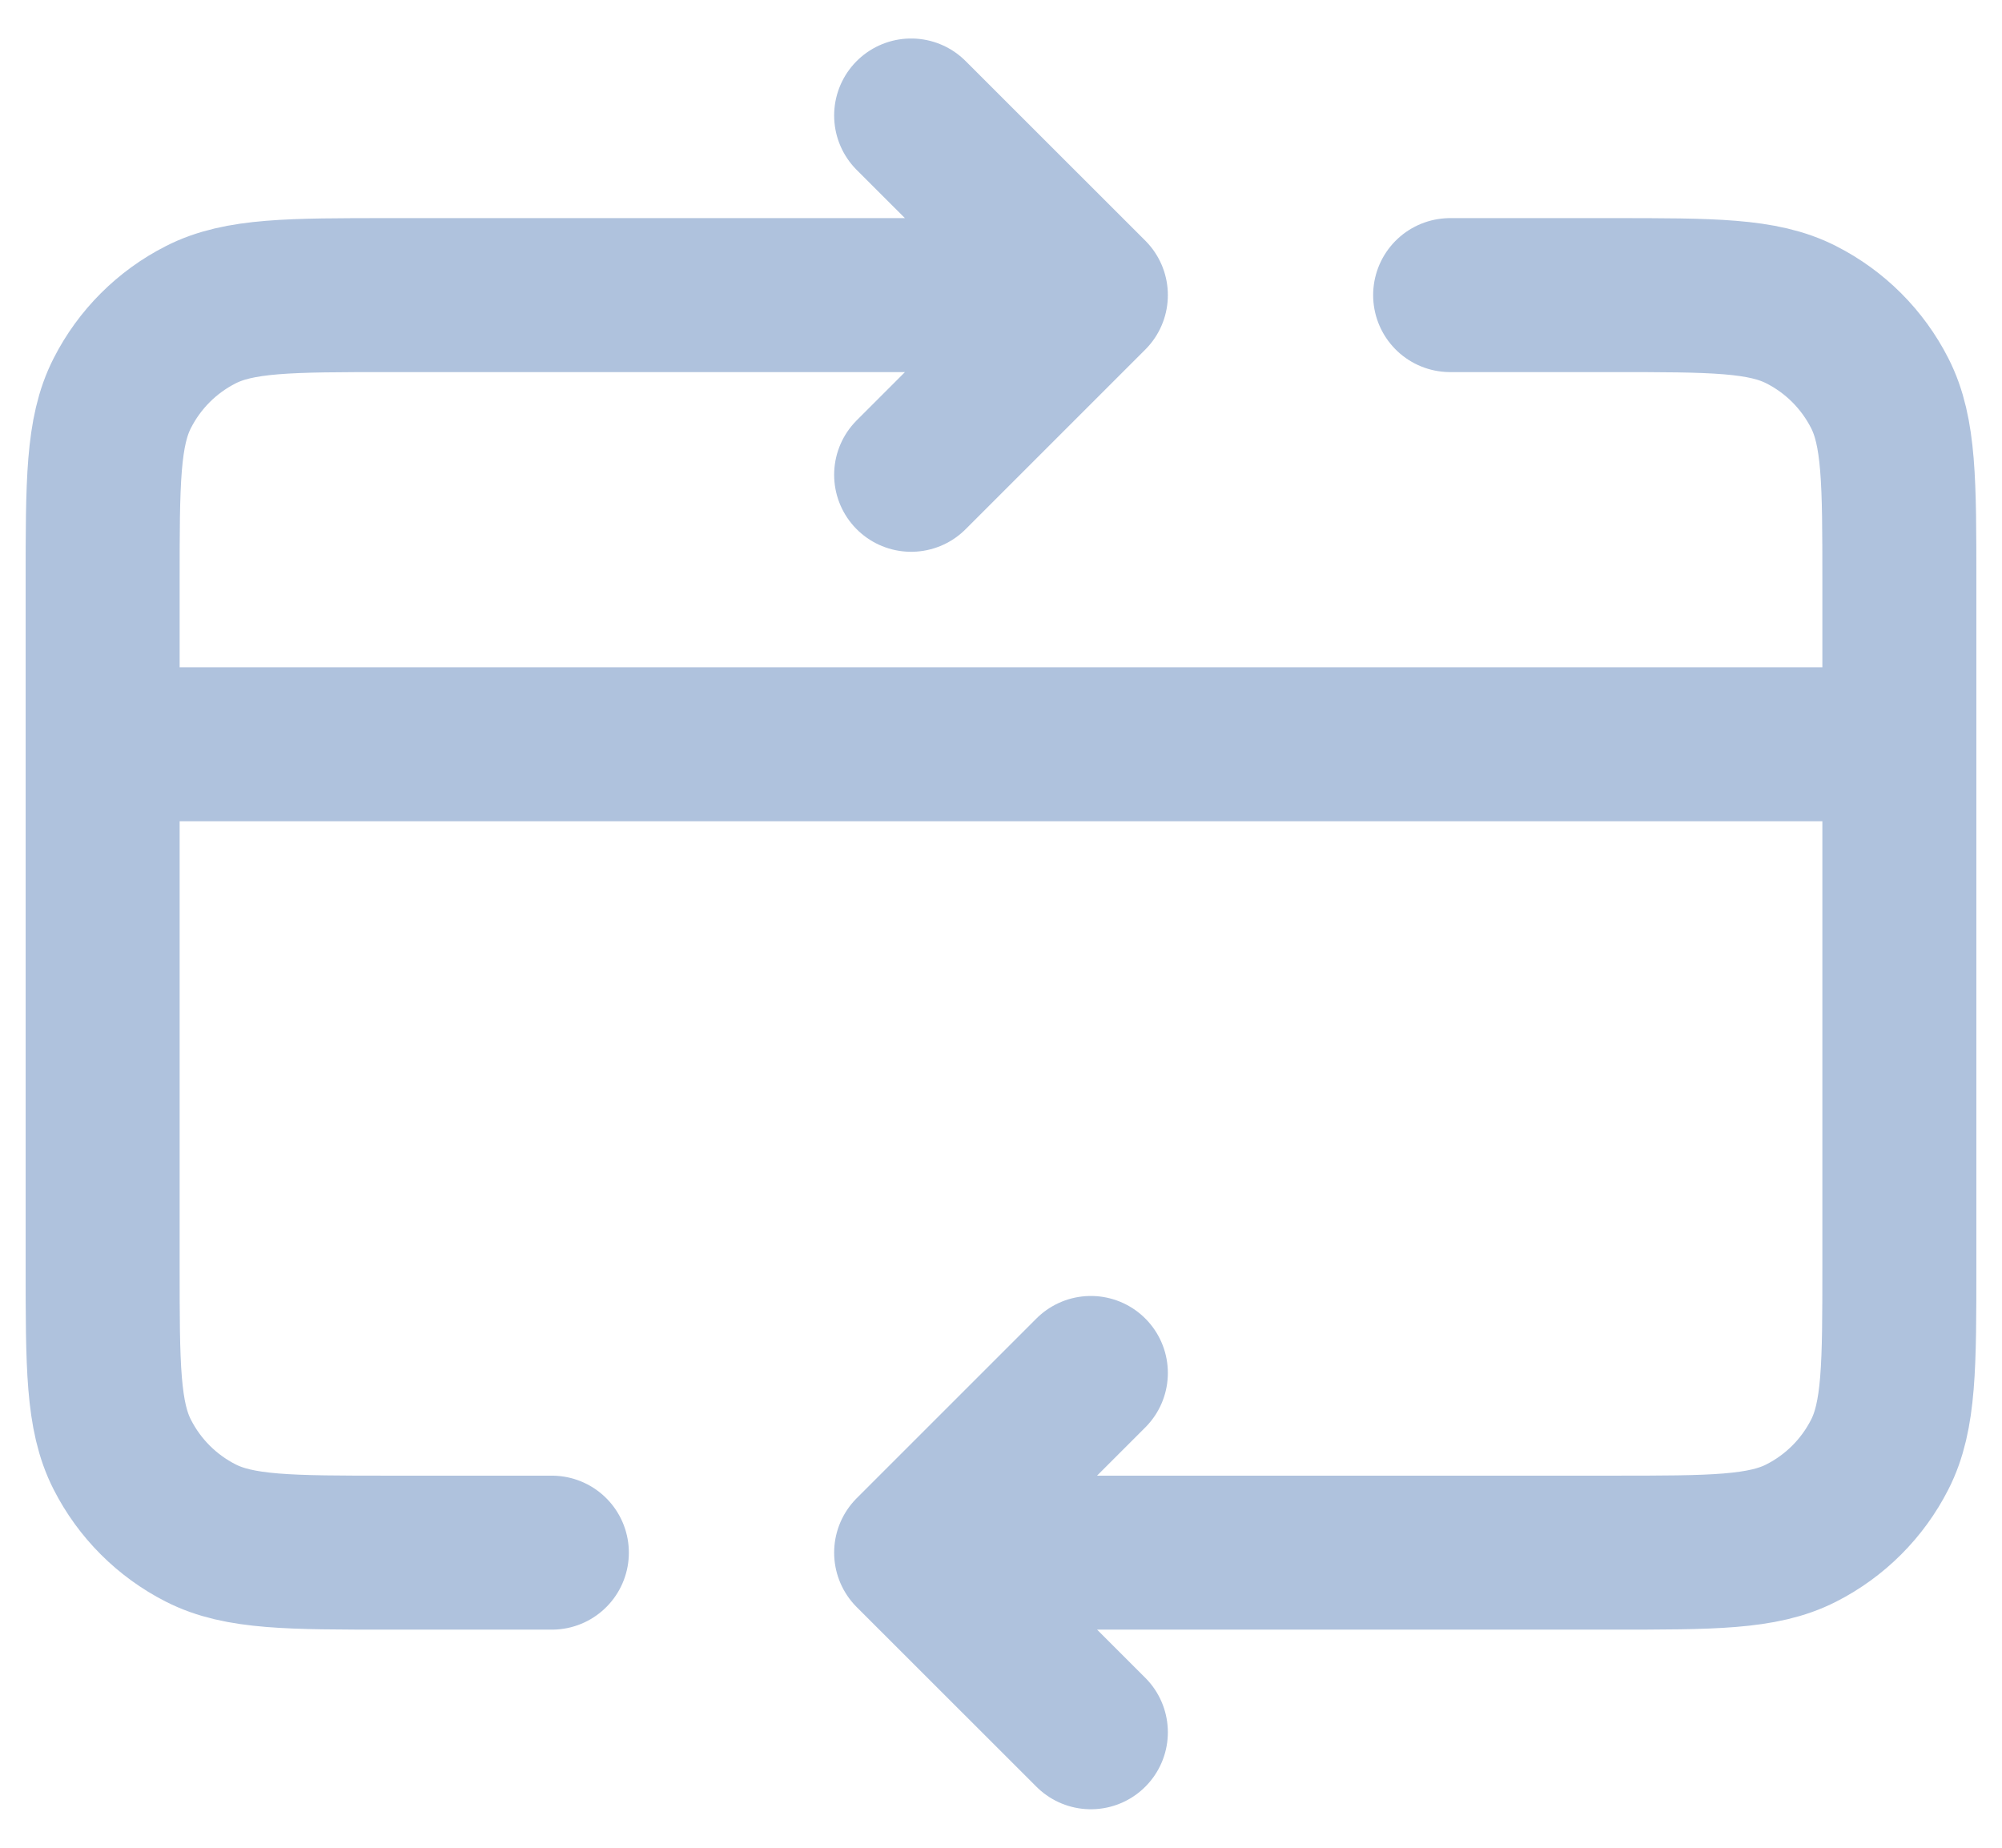 <svg width="26" height="24" viewBox="0 0 26 24" fill="none" xmlns="http://www.w3.org/2000/svg">
<path d="M24.667 9.667H1.333M11.833 20.167H20.933C22.24 20.167 22.894 20.167 23.393 19.912C23.832 19.689 24.189 19.332 24.412 18.893C24.667 18.394 24.667 17.74 24.667 16.433V7.567C24.667 6.26 24.667 5.606 24.412 5.107C24.189 4.668 23.832 4.311 23.393 4.088C22.894 3.833 22.24 3.833 20.933 3.833H18.833M11.833 20.167L14.167 22.5M11.833 20.167L14.167 17.833M7.167 20.167H5.067C3.76 20.167 3.107 20.167 2.607 19.912C2.168 19.689 1.811 19.332 1.588 18.893C1.333 18.394 1.333 17.74 1.333 16.433V7.567C1.333 6.26 1.333 5.606 1.588 5.107C1.811 4.668 2.168 4.311 2.607 4.088C3.107 3.833 3.76 3.833 5.067 3.833H14.167M14.167 3.833L11.833 6.167M14.167 3.833L11.833 1.5" stroke="#AFC2DD" stroke-width="2" stroke-linecap="round" stroke-linejoin="round"/>
</svg>
